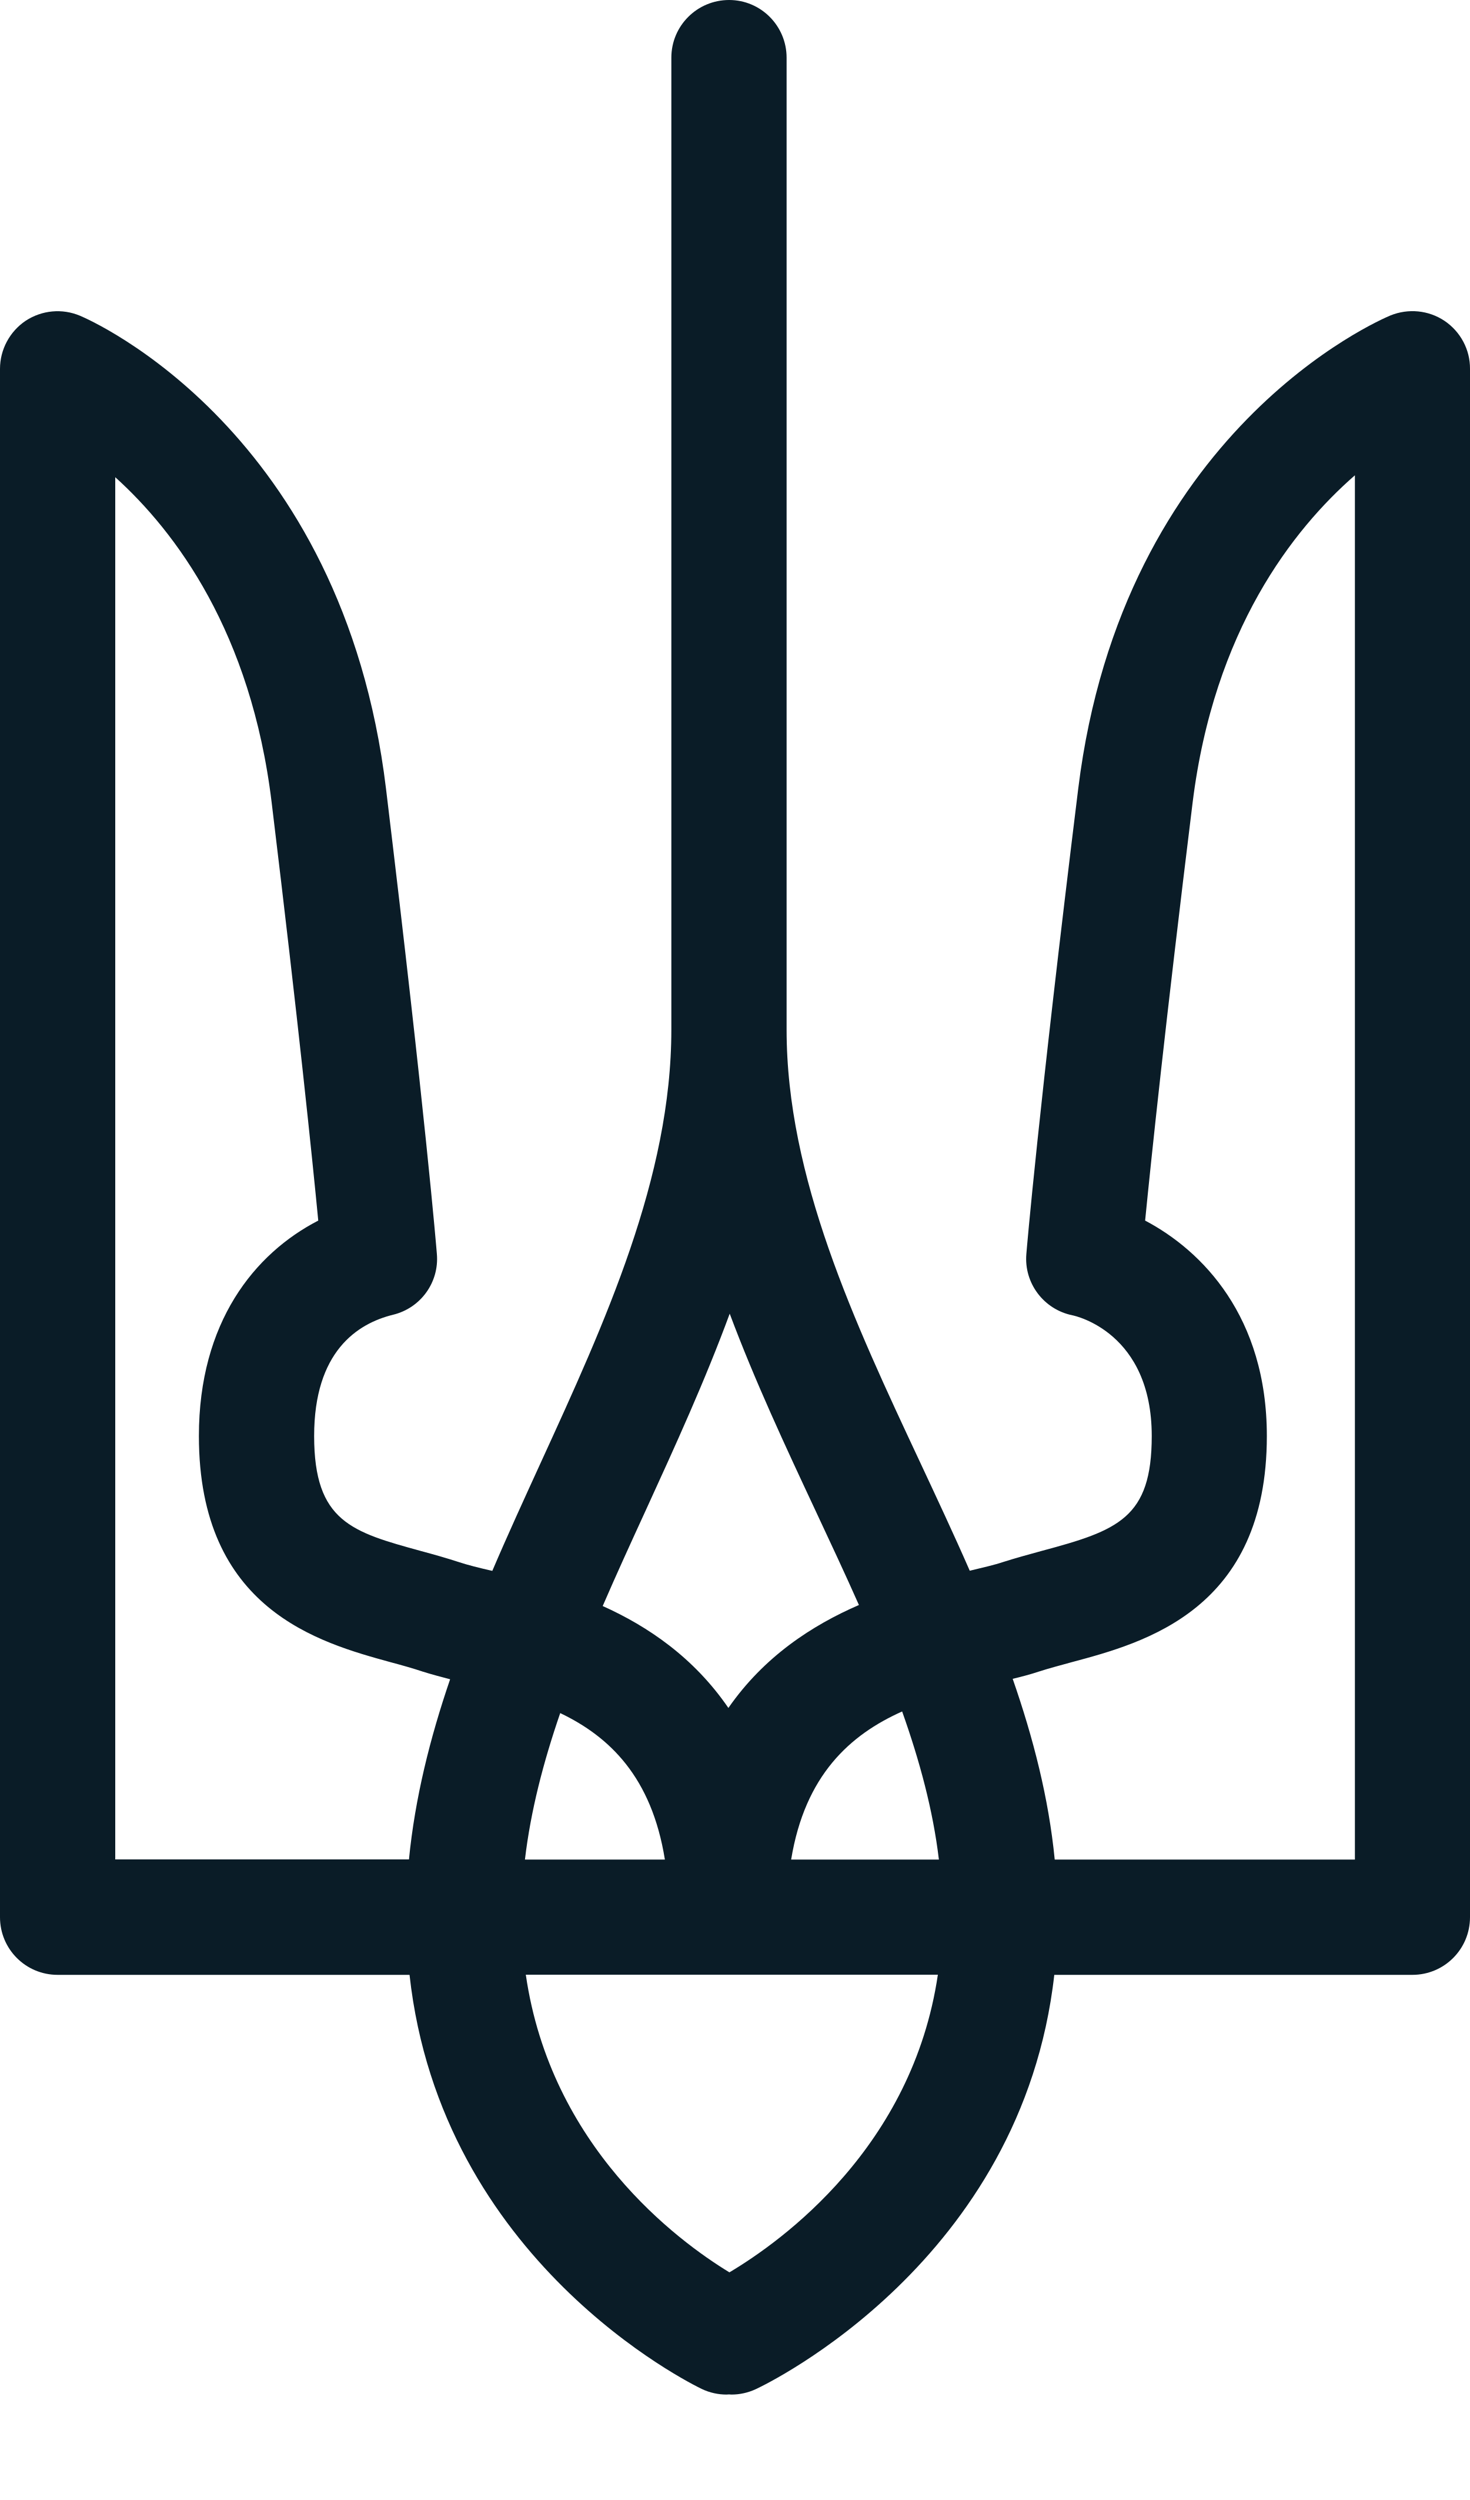 <svg width="10" height="17" viewBox="0 0 10 17" fill="none" xmlns="http://www.w3.org/2000/svg">
<path d="M9.827 2.182C9.718 2.109 9.58 2.096 9.459 2.145C9.385 2.176 7.636 2.925 7.335 5.362C7.061 7.583 6.985 8.49 6.982 8.527C6.965 8.725 7.1 8.904 7.295 8.944C7.316 8.948 7.835 9.061 7.835 9.765C7.835 10.323 7.606 10.407 7.087 10.546C7 10.57 6.911 10.594 6.823 10.622C6.767 10.641 6.688 10.659 6.597 10.681C6.488 10.432 6.372 10.185 6.258 9.941C5.812 8.989 5.351 8.006 5.351 7.002V0.392C5.351 0.176 5.176 0 4.96 0C4.743 0 4.567 0.175 4.567 0.392V7.001C4.567 8.007 4.116 8.991 3.68 9.943C3.568 10.188 3.455 10.434 3.349 10.682C3.257 10.661 3.178 10.641 3.124 10.623C3.038 10.595 2.95 10.57 2.864 10.547C2.395 10.418 2.137 10.348 2.137 9.765C2.137 9.192 2.429 9 2.675 8.94C2.862 8.894 2.988 8.72 2.972 8.528C2.969 8.49 2.894 7.584 2.626 5.364C2.332 2.927 0.617 2.177 0.544 2.147C0.423 2.096 0.285 2.109 0.175 2.181C0.066 2.254 0 2.377 0 2.508V13.037C0 13.254 0.175 13.429 0.392 13.429H2.786C3 15.376 4.698 16.208 4.774 16.245C4.829 16.271 4.886 16.283 4.942 16.283C4.948 16.283 4.953 16.282 4.959 16.282C4.965 16.282 4.971 16.283 4.976 16.283C5.032 16.283 5.088 16.271 5.142 16.246C5.221 16.209 6.953 15.377 7.172 13.429H9.608C9.825 13.429 10 13.254 10 13.037V2.508C10.001 2.377 9.935 2.255 9.827 2.182L9.827 2.182ZM6.387 12.645H5.382C5.476 12.071 5.783 11.796 6.137 11.638C6.257 11.976 6.347 12.31 6.387 12.645ZM4.964 8.933C5.135 9.39 5.343 9.835 5.548 10.273C5.649 10.489 5.749 10.702 5.843 10.914C5.525 11.052 5.198 11.264 4.955 11.614C4.72 11.271 4.407 11.059 4.1 10.921C4.193 10.706 4.292 10.49 4.393 10.27C4.593 9.833 4.796 9.389 4.964 8.933L4.964 8.933ZM3.811 11.649C4.146 11.809 4.433 12.084 4.523 12.645H3.571C3.61 12.314 3.696 11.983 3.811 11.649H3.811ZM0.784 3.245C1.195 3.616 1.708 4.3 1.848 5.457C2.031 6.967 2.124 7.875 2.165 8.3C1.731 8.524 1.353 8.991 1.353 9.765C1.353 10.945 2.17 11.169 2.657 11.303C2.736 11.324 2.81 11.345 2.876 11.367C2.933 11.385 2.997 11.402 3.062 11.419C2.925 11.819 2.823 12.228 2.782 12.644H0.784L0.784 3.245L0.784 3.245ZM4.962 15.452C4.607 15.236 3.746 14.597 3.577 13.428H4.943H4.945C4.948 13.428 4.95 13.428 4.952 13.428C4.955 13.428 4.957 13.428 4.959 13.428H6.38C6.207 14.599 5.323 15.237 4.962 15.452H4.962ZM9.217 12.645H7.175C7.134 12.227 7.029 11.818 6.889 11.416C6.952 11.401 7.012 11.385 7.066 11.367C7.134 11.345 7.21 11.325 7.29 11.303C7.787 11.17 8.618 10.947 8.618 9.765C8.618 8.953 8.179 8.505 7.79 8.3C7.832 7.875 7.927 6.967 8.113 5.458C8.258 4.286 8.795 3.6 9.217 3.232L9.217 12.645Z" fill="#0A1C27"/>
</svg>
